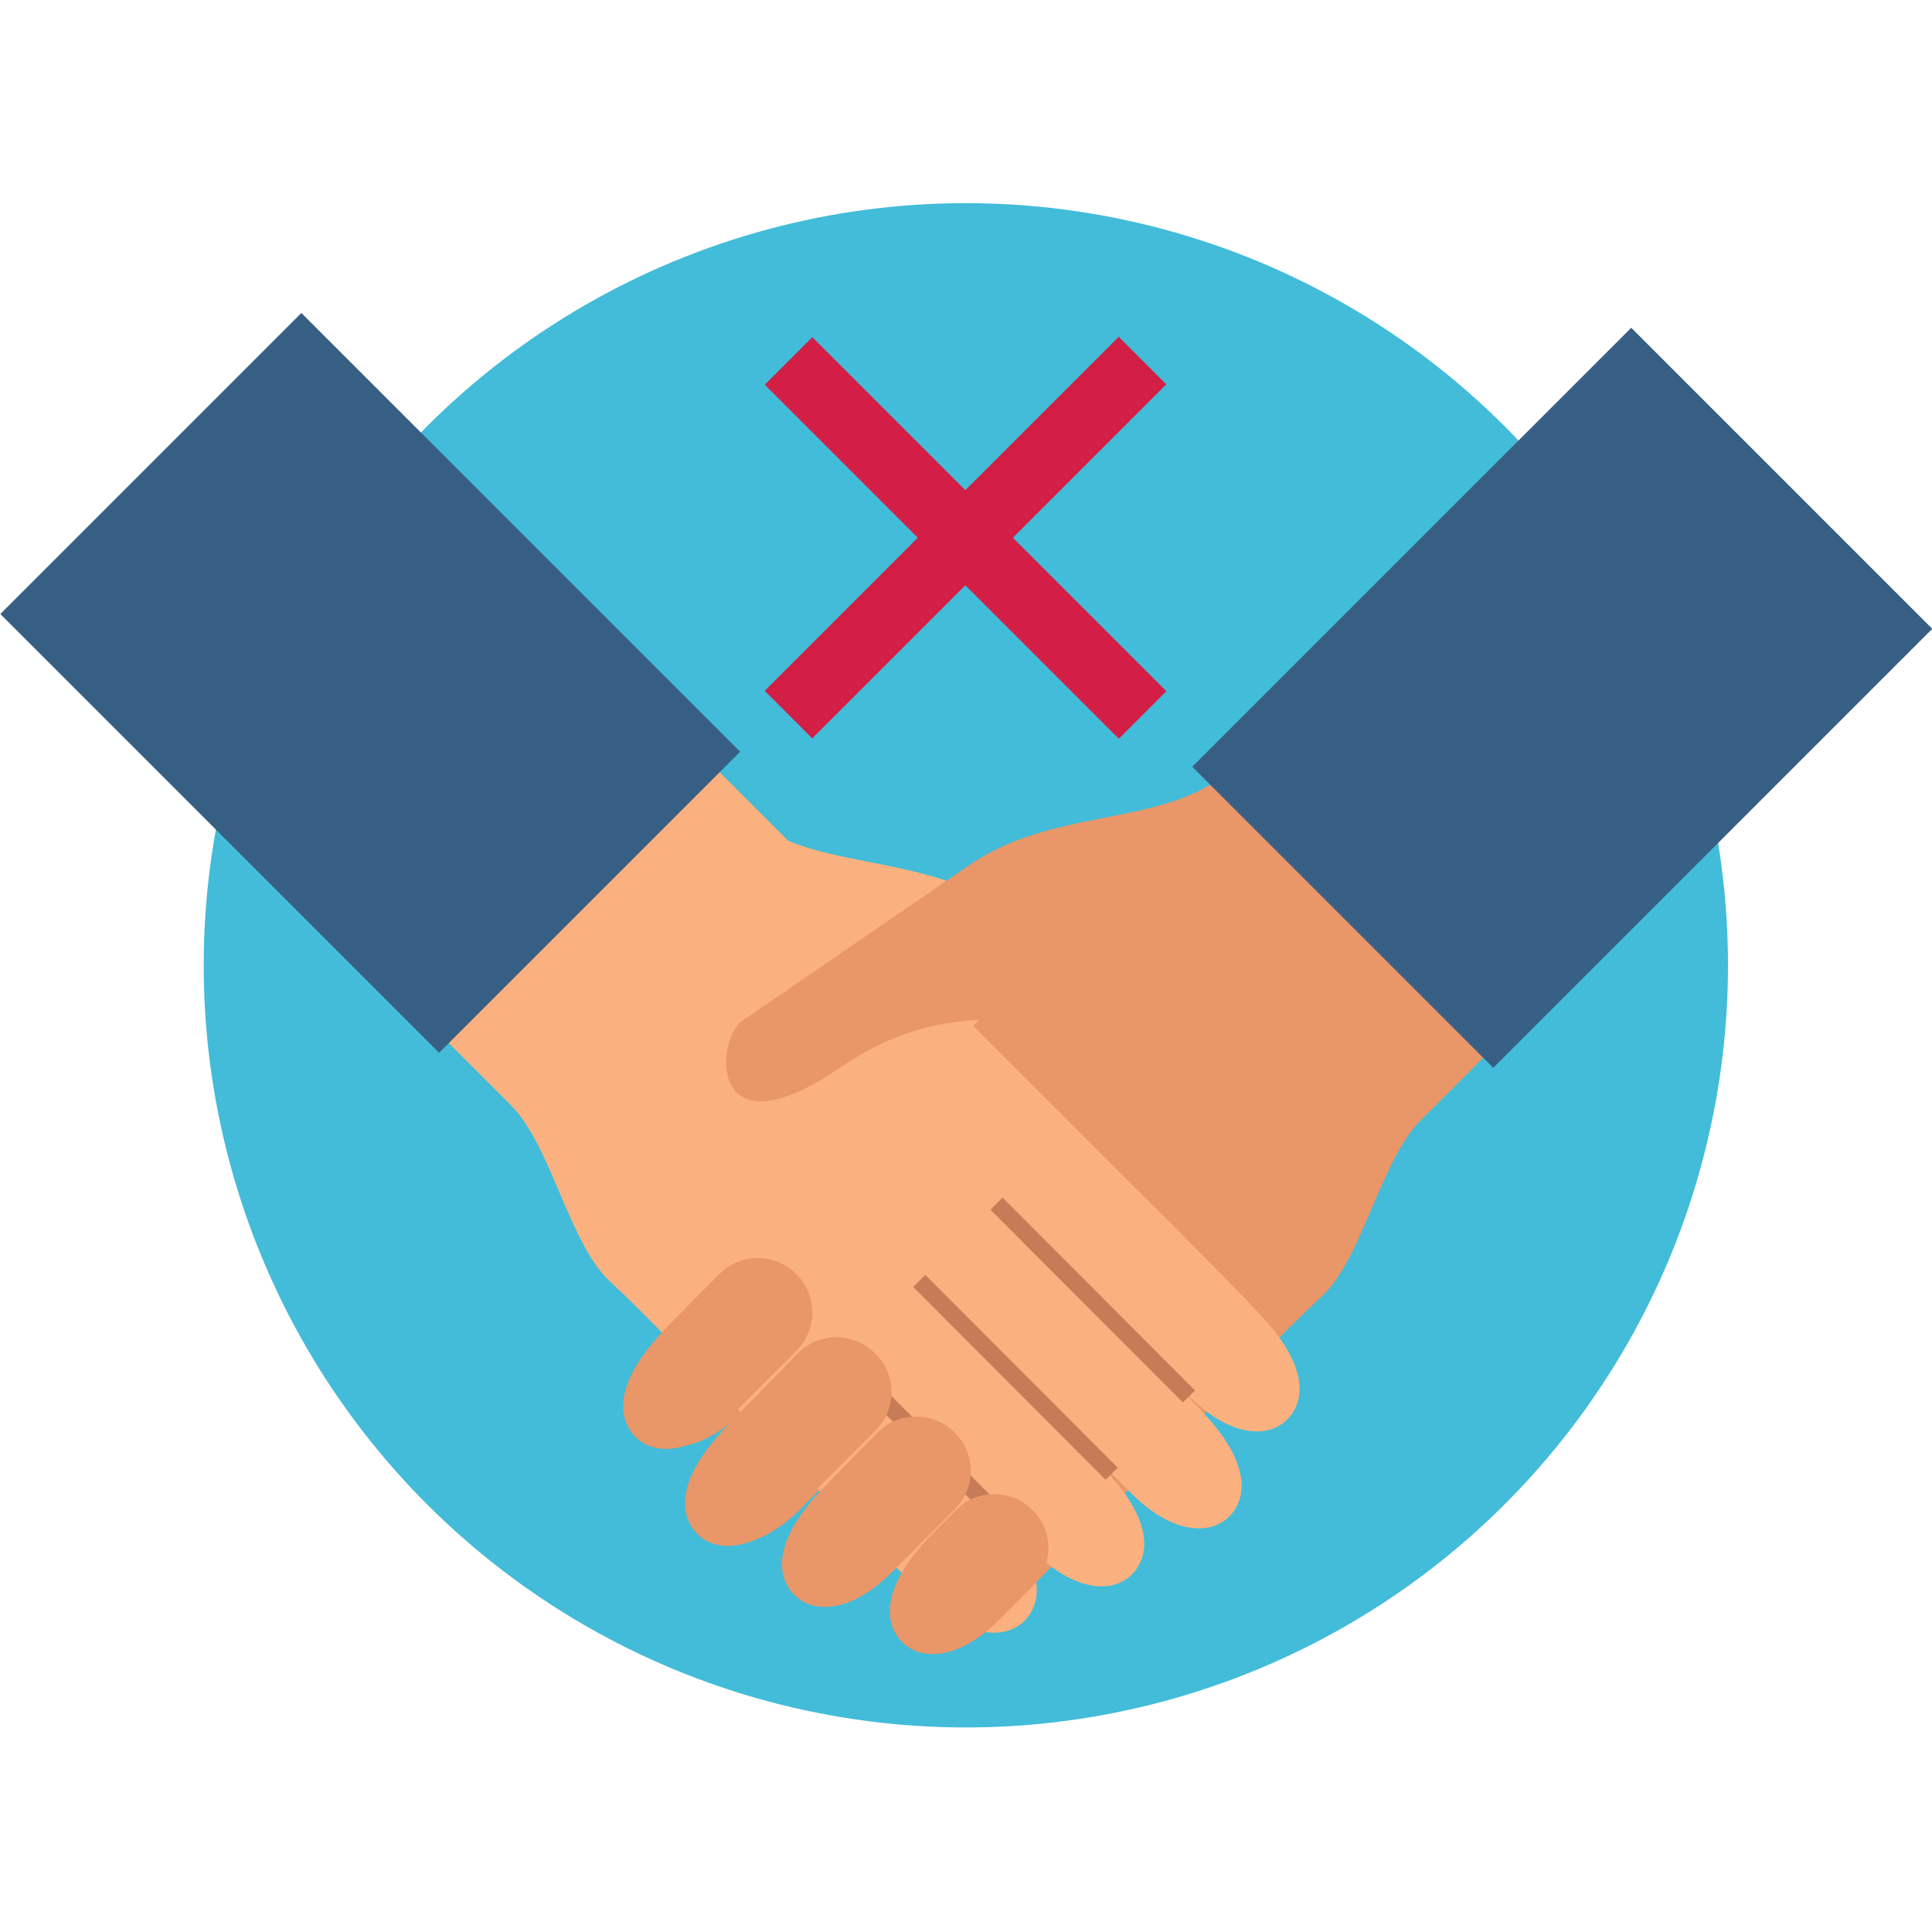 <?xml version="1.0" encoding="utf-8"?>
<!-- Generator: Adobe Illustrator 24.1.1, SVG Export Plug-In . SVG Version: 6.00 Build 0)  -->
<svg version="1.1" id="Layer_1" xmlns="http://www.w3.org/2000/svg" xmlns:xlink="http://www.w3.org/1999/xlink" x="0px" y="0px"
	 viewBox="0 0 50 50" enable-background="new 0 0 50 50" xml:space="preserve">
<g>
	<g>
		
			<ellipse transform="matrix(0.162 -0.987 0.987 0.162 -3.729 45.607)" fill="#42BCD9" cx="25" cy="25" rx="19.72" ry="19.72"/>
		<g>
			<g>
				<path fill="#FAB17F" d="M17.5,24.37c0,0,2.57,1.76,4.19,2.87c1.62,1.11,4.24-0.82,7.67,1.54c3.43,2.35,3.23-0.73,2.53-1.21
					c-0.7-0.48-3.8-2.61-5.89-4.04c-2.09-1.43-4.69-1.01-6.42-2.2L17.5,24.37z"/>
				<g>
					<path fill="#E99668" d="M31.87,35.89c-1.92,1.92-4.76,4.76-5.86,5.87c-1.1,1.1-2.09,1.07-2.55,0.58
						c-0.46-0.49-0.49-1.35,0.58-2.55s5.86-5.86,5.86-5.86L31.87,35.89z"/>
					<path fill="#E99668" d="M29.08,34.67c-1.92,1.92-4.76,4.76-5.86,5.87c-1.1,1.1-2.09,1.07-2.55,0.58
						c-0.46-0.49-0.49-1.35,0.58-2.55c1.07-1.2,5.86-5.86,5.86-5.86L29.08,34.67z"/>
					<path fill="#E99668" d="M26.58,33.18c-1.92,1.92-4.76,4.76-5.86,5.87c-1.1,1.1-2.09,1.07-2.55,0.58
						c-0.46-0.49-0.49-1.35,0.58-2.55c1.07-1.2,5.87-5.86,5.87-5.86L26.58,33.18z"/>
					<path fill="#E99668" d="M25.08,30.67c-1.92,1.92-4.76,4.76-5.86,5.86c-1.1,1.1-2.09,1.07-2.55,0.58
						c-0.46-0.49-0.49-1.35,0.58-2.55c1.07-1.2,5.87-5.87,5.87-5.87L25.08,30.67z"/>
					<path fill="#E99668" d="M30.93,36.83c2.21-2.21,2.25-2.32,3.29-3.29c1.04-0.98,1.51-3.51,2.55-4.55
						c1.04-1.04,1.78-1.78,1.78-1.78l-7.01-7.01c0,0-2.96,2.96-4.98,4.98c-2.02,2.02-5.65,5.65-7.2,7.2
						C17.82,33.92,30.93,36.83,30.93,36.83z"/>
					
						<line fill="none" stroke="#C77C58" stroke-width="0.443" stroke-miterlimit="10" x1="19.21" y1="36.53" x2="24.2" y2="31.55"/>
					
						<line fill="none" stroke="#C77C58" stroke-width="0.443" stroke-miterlimit="10" x1="21.22" y1="38.54" x2="26.2" y2="33.55"/>
					
						<line fill="none" stroke="#C77C58" stroke-width="0.443" stroke-miterlimit="10" x1="24.06" y1="39.69" x2="28.25" y2="35.51"/>
				</g>
				<g>
					<g>
						<path fill="#FAB17F" d="M18.11,35.49c1.92,1.92,4.76,4.76,5.87,5.86c1.1,1.1,2.09,1.07,2.55,0.58
							c0.46-0.49,0.49-1.35-0.58-2.55c-1.07-1.2-5.86-5.87-5.86-5.87L18.11,35.49z"/>
						<path fill="#FAB17F" d="M20.9,34.28c1.92,1.92,4.76,4.76,5.86,5.87c1.1,1.1,2.09,1.07,2.55,0.58
							c0.46-0.49,0.49-1.35-0.58-2.55c-1.07-1.2-5.87-5.87-5.87-5.87L20.9,34.28z"/>
						<path fill="#FAB17F" d="M23.41,32.78c1.92,1.92,4.76,4.76,5.87,5.87c1.1,1.1,2.09,1.07,2.55,0.58
							c0.46-0.49,0.49-1.35-0.58-2.55c-1.07-1.2-5.86-5.87-5.86-5.87L23.41,32.78z"/>
						<path fill="#FAB17F" d="M24.91,30.27c1.92,1.92,4.76,4.76,5.87,5.87c1.1,1.1,2.09,1.07,2.55,0.58
							c0.46-0.49,0.49-1.35-0.58-2.55c-1.07-1.2-5.86-5.86-5.86-5.86L24.91,30.27z"/>
						<path fill="#FAB17F" d="M19.06,36.44c-2.21-2.21-2.25-2.32-3.29-3.29c-1.04-0.98-1.51-3.51-2.55-4.55
							c-1.04-1.04-1.78-1.78-1.78-1.78l7.01-7.01c0,0,2.96,2.96,4.98,4.98c2.02,2.02,5.65,5.65,7.2,7.2
							C32.17,33.53,19.06,36.44,19.06,36.44z"/>
						
							<line fill="none" stroke="#C77C58" stroke-width="0.443" stroke-miterlimit="10" x1="30.77" y1="36.14" x2="25.79" y2="31.15"/>
						
							<line fill="none" stroke="#C77C58" stroke-width="0.443" stroke-miterlimit="10" x1="28.77" y1="38.14" x2="23.79" y2="33.15"/>
						
							<line fill="none" stroke="#C77C58" stroke-width="0.443" stroke-miterlimit="10" x1="25.92" y1="39.3" x2="21.74" y2="35.11"/>
					</g>
					
						<rect x="1.55" y="12.16" transform="matrix(0.707 0.707 -0.707 0.707 15.301 -1.593)" fill="#375F84" width="16.06" height="11.02"/>
				</g>
				<path fill="#E99668" d="M33.6,23.22c0,0-2.57,1.76-4.19,2.87c-1.62,1.11-4.24-0.82-7.67,1.54c-3.43,2.35-3.23-0.73-2.53-1.21
					c0.7-0.48,3.8-2.61,5.89-4.04c2.09-1.43,4.69-1.01,6.42-2.2L33.6,23.22z"/>
				
					<rect x="32.38" y="12.55" transform="matrix(-0.707 0.707 -0.707 -0.707 81.773 2.254)" fill="#375F84" width="16.07" height="11.02"/>
				<g>
					<path fill="#E99668" d="M23.91,39.93c-1.07,1.2-1.04,2.06-0.58,2.55c0.46,0.49,1.45,0.53,2.55-0.58l0.84-0.84
						c0.55-0.55,0.55-1.44,0-1.98l0,0c-0.55-0.55-1.45-0.55-1.99,0.01C24.34,39.48,23.98,39.85,23.91,39.93z"/>
					<path fill="#E99668" d="M21.12,38.71c-1.07,1.2-1.04,2.06-0.58,2.55c0.46,0.49,1.45,0.53,2.55-0.58l1.62-1.62
						c0.55-0.55,0.55-1.44,0-1.98l-0.01-0.01c-0.55-0.55-1.44-0.55-1.99,0.01C22.03,37.76,21.29,38.52,21.12,38.71z"/>
					<path fill="#E99668" d="M18.61,37.13c-1.07,1.2-1.04,2.06-0.58,2.55c0.46,0.49,1.45,0.53,2.55-0.58l2.08-2.08
						c0.55-0.55,0.55-1.44,0-1.98l-0.02-0.02c-0.55-0.55-1.44-0.55-1.99,0C19.82,35.88,18.84,36.86,18.61,37.13z"/>
					<path fill="#E99668" d="M17.01,34.62c-1.07,1.2-1.04,2.06-0.58,2.55c0.46,0.49,1.45,0.53,2.55-0.58l1.63-1.63
						c0.55-0.55,0.55-1.44,0-1.98l-0.01-0.01c-0.55-0.55-1.44-0.55-1.99,0.01C17.93,33.66,17.18,34.42,17.01,34.62z"/>
				</g>
			</g>
			<g>
				
					<rect x="24.12" y="7.44" transform="matrix(0.707 0.707 -0.707 0.707 17.16 -13.597)" fill="#D31E46" width="1.74" height="12.96"/>
				
					<rect x="24.12" y="7.44" transform="matrix(0.707 -0.707 0.707 0.707 -2.52 21.749)" fill="#D31E46" width="1.74" height="12.96"/>
			</g>
		</g>
	</g>
</g>
</svg>

